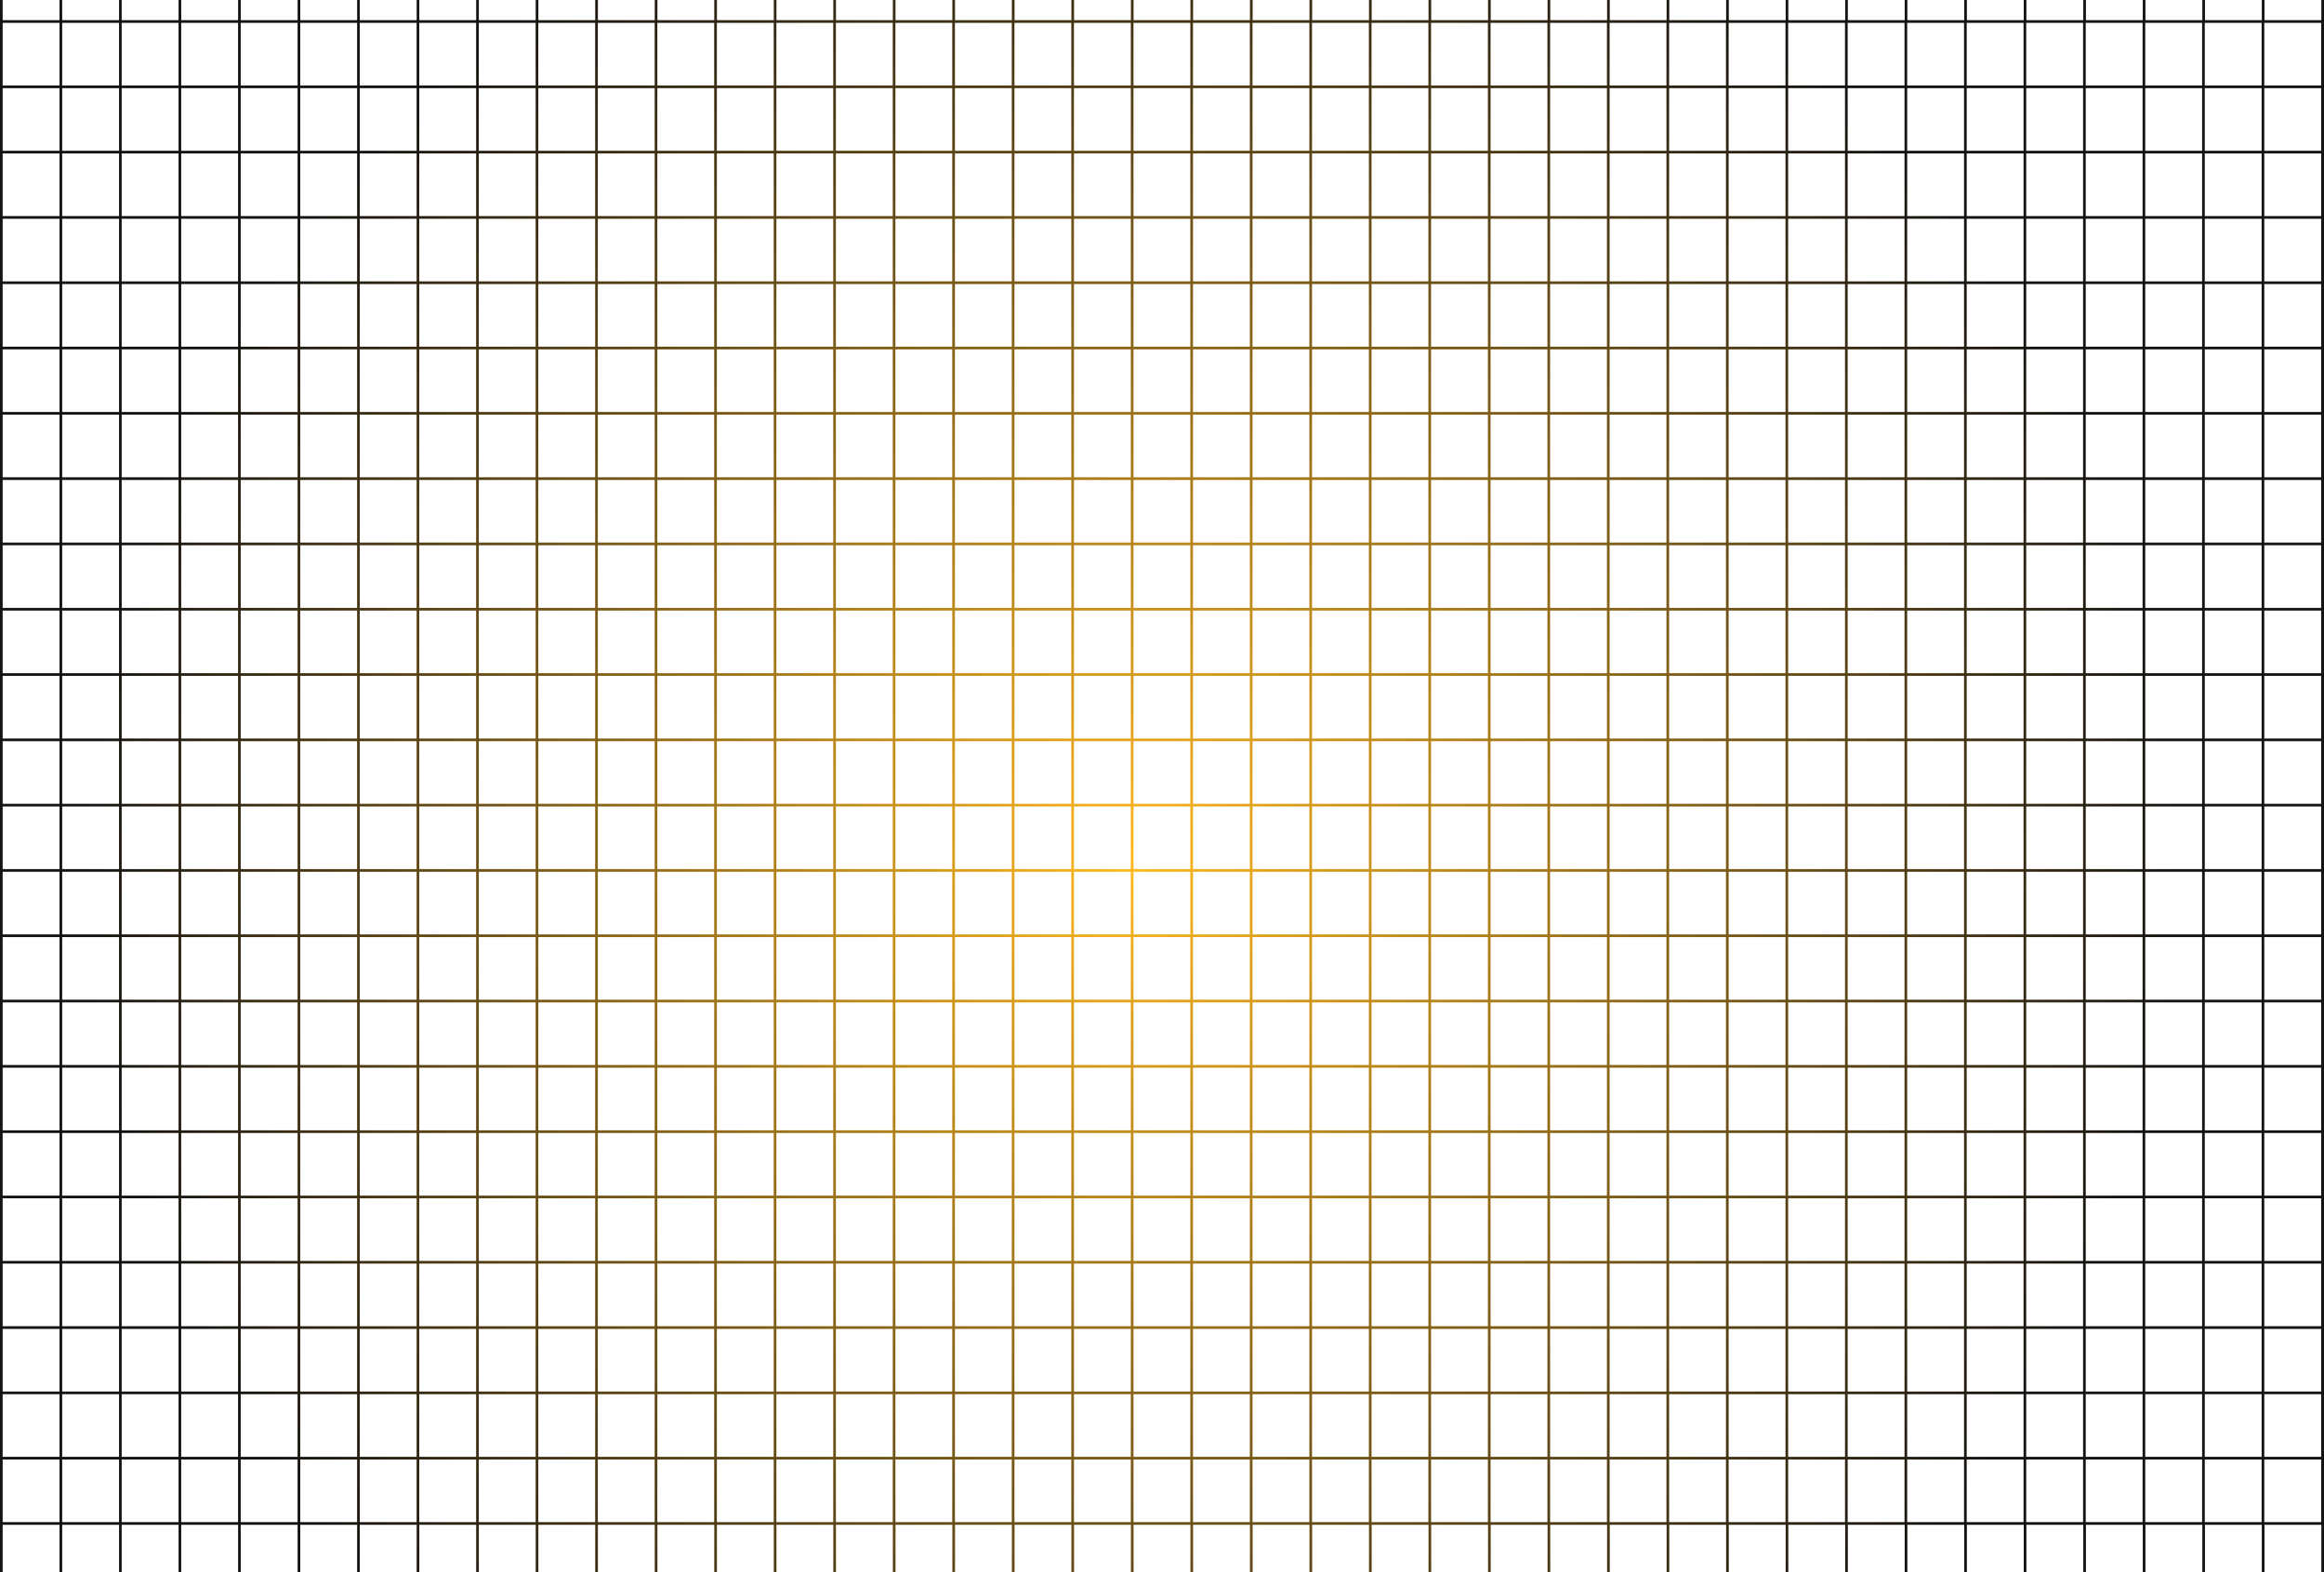 <svg width="850" height="575" viewBox="0 0 850 575" fill="none" xmlns="http://www.w3.org/2000/svg">
<path d="M0.973 575V557.68H21.77V575H22.743V557.68H43.541V575H44.513V557.68H65.311V575H66.284V557.68H87.082V575H88.054V557.68H108.852V575H109.825V557.68H130.622V575H131.595V557.68H152.393V575H153.365V557.68H174.163V575H175.136V557.68H195.934V575H196.906V557.68H217.704V575H218.677V557.68H239.475V575H240.447V557.68H261.245V575H262.214V557.68H283.012V575H283.985V557.68H304.783V575H305.755V557.68H326.553V575H327.526V557.68H348.324V575H349.296V557.68H370.091V575H371.063V557.68H391.861V575H392.834V557.68H413.629V575H414.601V557.68H435.399V575H436.371V557.68H457.169V575H458.142V557.68H478.94V575H479.912V557.68H500.71V575H501.683V557.68H522.481V575H523.453V557.68H544.251V575H545.224V557.68H566.021V575H566.994V557.68H587.792V575H588.764V557.68H609.562V575H610.535V557.68H631.333V575H632.305V557.68H653.103V575H654.076V557.68H674.874V575H675.846V557.68H696.644V575H697.616V557.68H718.414V575H719.387V557.68H740.182V575H741.154V557.68H761.952V575H762.925V557.68H783.719V575H784.692V557.68H805.49V575H806.462V557.68H827.257V575H828.23V557.68H849.028V575H850V0H849.028V7.373H828.23V0H827.257V7.373H806.462V0H805.49V7.373H784.692V0H783.719V7.373H762.925V0H761.952V7.373H741.154V0H740.182V7.373H719.387V0H718.414V7.373H697.616V0H696.644V7.373H675.846V0H674.874V7.373H654.076V0H653.103V7.373H632.305V0H631.333V7.373H610.535V0H609.562V7.373H588.764V0H587.792V7.373H566.994V0H566.021V7.373H545.224V0H544.251V7.373H523.453V0H522.481V7.373H501.683V0H500.71V7.373H479.912V0H478.94V7.373H458.142V0H457.169V7.373H436.371V0H435.399V7.373H414.601V0H413.629V7.373H392.834V0H391.861V7.373H371.063V0H370.091V7.373H349.296V0H348.324V7.373H327.526V0H326.553V7.373H305.755V0H304.783V7.373H283.985V0H283.012V7.373H262.214V0H261.245V7.373H240.447V0H239.475V7.373H218.677V0H217.704V7.373H196.906V0H195.934V7.373H175.136V0H174.163V7.373H153.365V0H152.393V7.373H131.595V0H130.622V7.373H109.825V0H108.852V7.373H88.054V0H87.082V7.373H66.284V0H65.311V7.373H44.513V0H43.541V7.373H22.74V0H21.767V7.373H0.973V0H0V575H0.973ZM828.158 8.358H848.956V31.259H828.158V8.358ZM828.158 32.24H848.956V55.141H828.158V32.24ZM828.158 56.126H848.956V79.027H828.158V56.126ZM828.158 80.009H848.956V102.91H828.158V80.009ZM828.158 103.891H848.956V126.792H828.158V103.891ZM828.158 127.777H848.956V150.678H828.158V127.777ZM828.158 151.66H848.956V174.56H828.158V151.66ZM828.158 175.542H848.956V198.443H828.158V175.542ZM828.158 199.425H848.956V222.326H828.158V199.425ZM828.158 223.311H848.956V246.211H828.158V223.311ZM828.158 247.193H848.956V270.094H828.158V247.193ZM828.158 271.079H848.956V293.98H828.158V271.079ZM828.158 294.962H848.956V317.862H828.158V294.962ZM828.158 318.844H848.956V341.745H828.158V318.844ZM828.158 342.73H848.956V365.631H828.158V342.73ZM828.158 366.612H848.956V389.513H828.158V366.612ZM828.158 390.495H848.956V413.396H828.158V390.495ZM828.158 414.381H848.956V437.282H828.158V414.381ZM828.158 438.263H848.956V461.164H828.158V438.263ZM828.158 462.146H848.956V485.047H828.158V462.146ZM828.158 486.032H848.956V508.933H828.158V486.032ZM828.158 509.914H848.956V532.815H828.158V509.914ZM828.158 533.797H848.956V556.698H828.158V533.797ZM806.39 8.358H827.185V31.259H806.39V8.358ZM806.39 32.24H827.185V55.141H806.39V32.24ZM806.39 56.126H827.185V79.027H806.39V56.126ZM806.39 80.009H827.185V102.91H806.39V80.009ZM806.39 103.891H827.185V126.792H806.39V103.891ZM806.39 127.777H827.185V150.678H806.39V127.777ZM806.39 151.66H827.185V174.56H806.39V151.66ZM806.39 175.542H827.185V198.443H806.39V175.542ZM806.39 199.425H827.185V222.326H806.39V199.425ZM806.39 223.311H827.185V246.211H806.39V223.311ZM806.39 247.193H827.185V270.094H806.39V247.193ZM806.39 271.079H827.185V293.98H806.39V271.079ZM806.39 294.962H827.185V317.862H806.39V294.962ZM806.39 318.844H827.185V341.745H806.39V318.844ZM806.39 342.73H827.185V365.631H806.39V342.73ZM806.39 366.612H827.185V389.513H806.39V366.612ZM806.39 390.495H827.185V413.396H806.39V390.495ZM806.39 414.381H827.185V437.282H806.39V414.381ZM806.39 438.263H827.185V461.164H806.39V438.263ZM806.39 462.146H827.185V485.047H806.39V462.146ZM806.39 486.032H827.185V508.933H806.39V486.032ZM806.39 509.914H827.185V532.815H806.39V509.914ZM806.39 533.797H827.185V556.698H806.39V533.797ZM784.62 8.358H805.418V31.259H784.62V8.358ZM784.62 32.24H805.418V55.141H784.62V32.24ZM784.62 56.126H805.418V79.027H784.62V56.126ZM784.62 80.009H805.418V102.91H784.62V80.009ZM784.62 103.891H805.418V126.792H784.62V103.891ZM784.62 127.777H805.418V150.678H784.62V127.777ZM784.62 151.66H805.418V174.56H784.62V151.66ZM784.62 175.542H805.418V198.443H784.62V175.542ZM784.62 199.425H805.418V222.326H784.62V199.425ZM784.62 223.311H805.418V246.211H784.62V223.311ZM784.62 247.193H805.418V270.094H784.62V247.193ZM784.62 271.079H805.418V293.98H784.62V271.079ZM784.62 294.962H805.418V317.862H784.62V294.962ZM784.62 318.844H805.418V341.745H784.62V318.844ZM784.62 342.73H805.418V365.631H784.62V342.73ZM784.62 366.612H805.418V389.513H784.62V366.612ZM784.62 390.495H805.418V413.396H784.62V390.495ZM784.62 414.381H805.418V437.282H784.62V414.381ZM784.62 438.263H805.418V461.164H784.62V438.263ZM784.62 462.146H805.418V485.047H784.62V462.146ZM784.62 486.032H805.418V508.933H784.62V486.032ZM784.62 509.914H805.418V532.815H784.62V509.914ZM784.62 533.797H805.418V556.698H784.62V533.797ZM762.853 8.358H783.647V31.259H762.853V8.358ZM762.853 32.24H783.647V55.141H762.853V32.24ZM762.853 56.126H783.647V79.027H762.853V56.126ZM762.853 80.009H783.647V102.91H762.853V80.009ZM762.853 103.891H783.647V126.792H762.853V103.891ZM762.853 127.777H783.647V150.678H762.853V127.777ZM762.853 151.66H783.647V174.56H762.853V151.66ZM762.853 175.542H783.647V198.443H762.853V175.542ZM762.853 199.425H783.647V222.326H762.853V199.425ZM762.853 223.311H783.647V246.211H762.853V223.311ZM762.853 247.193H783.647V270.094H762.853V247.193ZM762.853 271.079H783.647V293.98H762.853V271.079ZM762.853 294.962H783.647V317.862H762.853V294.962ZM762.853 318.844H783.647V341.745H762.853V318.844ZM762.853 342.73H783.647V365.631H762.853V342.73ZM762.853 366.612H783.647V389.513H762.853V366.612ZM762.853 390.495H783.647V413.396H762.853V390.495ZM762.853 414.381H783.647V437.282H762.853V414.381ZM762.853 438.263H783.647V461.164H762.853V438.263ZM762.853 462.146H783.647V485.047H762.853V462.146ZM762.853 486.032H783.647V508.933H762.853V486.032ZM762.853 509.914H783.647V532.815H762.853V509.914ZM762.853 533.797H783.647V556.698H762.853V533.797ZM741.085 8.358H761.883V31.259H741.085V8.358ZM741.085 32.24H761.883V55.141H741.085V32.24ZM741.085 56.126H761.883V79.027H741.085V56.126ZM741.085 80.009H761.883V102.91H741.085V80.009ZM741.085 103.891H761.883V126.792H741.085V103.891ZM741.085 127.777H761.883V150.678H741.085V127.777ZM741.085 151.66H761.883V174.56H741.085V151.66ZM741.085 175.542H761.883V198.443H741.085V175.542ZM741.085 199.425H761.883V222.326H741.085V199.425ZM741.085 223.311H761.883V246.211H741.085V223.311ZM741.085 247.193H761.883V270.094H741.085V247.193ZM741.085 271.079H761.883V293.98H741.085V271.079ZM741.085 294.962H761.883V317.862H741.085V294.962ZM741.085 318.844H761.883V341.745H741.085V318.844ZM741.085 342.73H761.883V365.631H741.085V342.73ZM741.085 366.612H761.883V389.513H741.085V366.612ZM741.085 390.495H761.883V413.396H741.085V390.495ZM741.085 414.381H761.883V437.282H741.085V414.381ZM741.085 438.263H761.883V461.164H741.085V438.263ZM741.085 462.146H761.883V485.047H741.085V462.146ZM741.085 486.032H761.883V508.933H741.085V486.032ZM741.085 509.914H761.883V532.815H741.085V509.914ZM741.085 533.797H761.883V556.698H741.085V533.797ZM719.318 8.358H740.113V31.259H719.318V8.358ZM719.318 32.24H740.113V55.141H719.318V32.24ZM719.318 56.126H740.113V79.027H719.318V56.126ZM719.318 80.009H740.113V102.91H719.318V80.009ZM719.318 103.891H740.113V126.792H719.318V103.891ZM719.318 127.777H740.113V150.678H719.318V127.777ZM719.318 151.66H740.113V174.56H719.318V151.66ZM719.318 175.542H740.113V198.443H719.318V175.542ZM719.318 199.425H740.113V222.326H719.318V199.425ZM719.318 223.311H740.113V246.211H719.318V223.311ZM719.318 247.193H740.113V270.094H719.318V247.193ZM719.318 271.079H740.113V293.98H719.318V271.079ZM719.318 294.962H740.113V317.862H719.318V294.962ZM719.318 318.844H740.113V341.745H719.318V318.844ZM719.318 342.73H740.113V365.631H719.318V342.73ZM719.318 366.612H740.113V389.513H719.318V366.612ZM719.318 390.495H740.113V413.396H719.318V390.495ZM719.318 414.381H740.113V437.282H719.318V414.381ZM719.318 438.263H740.113V461.164H719.318V438.263ZM719.318 462.146H740.113V485.047H719.318V462.146ZM719.318 486.032H740.113V508.933H719.318V486.032ZM719.318 509.914H740.113V532.815H719.318V509.914ZM719.318 533.797H740.113V556.698H719.318V533.797ZM697.548 8.358H718.346V31.259H697.548V8.358ZM697.548 32.24H718.346V55.141H697.548V32.24ZM697.548 56.126H718.346V79.027H697.548V56.126ZM697.548 80.009H718.346V102.91H697.548V80.009ZM697.548 103.891H718.346V126.792H697.548V103.891ZM697.548 127.777H718.346V150.678H697.548V127.777ZM697.548 151.66H718.346V174.56H697.548V151.66ZM697.548 175.542H718.346V198.443H697.548V175.542ZM697.548 199.425H718.346V222.326H697.548V199.425ZM697.548 223.311H718.346V246.211H697.548V223.311ZM697.548 247.193H718.346V270.094H697.548V247.193ZM697.548 271.079H718.346V293.98H697.548V271.079ZM697.548 294.962H718.346V317.862H697.548V294.962ZM697.548 318.844H718.346V341.745H697.548V318.844ZM697.548 342.73H718.346V365.631H697.548V342.73ZM697.548 366.612H718.346V389.513H697.548V366.612ZM697.548 390.495H718.346V413.396H697.548V390.495ZM697.548 414.381H718.346V437.282H697.548V414.381ZM697.548 438.263H718.346V461.164H697.548V438.263ZM697.548 462.146H718.346V485.047H697.548V462.146ZM697.548 486.032H718.346V508.933H697.548V486.032ZM697.548 509.914H718.346V532.815H697.548V509.914ZM697.548 533.797H718.346V556.698H697.548V533.797ZM675.78 8.358H696.578V31.259H675.78V8.358ZM675.78 32.24H696.578V55.141H675.78V32.24ZM675.78 56.126H696.578V79.027H675.78V56.126ZM675.78 80.009H696.578V102.91H675.78V80.009ZM675.78 103.891H696.578V126.792H675.78V103.891ZM675.78 127.777H696.578V150.678H675.78V127.777ZM675.78 151.66H696.578V174.56H675.78V151.66ZM675.78 175.542H696.578V198.443H675.78V175.542ZM675.78 199.425H696.578V222.326H675.78V199.425ZM675.78 223.311H696.578V246.211H675.78V223.311ZM675.78 247.193H696.578V270.094H675.78V247.193ZM675.78 271.079H696.578V293.98H675.78V271.079ZM675.78 294.962H696.578V317.862H675.78V294.962ZM675.78 318.844H696.578V341.745H675.78V318.844ZM675.78 342.73H696.578V365.631H675.78V342.73ZM675.78 366.612H696.578V389.513H675.78V366.612ZM675.78 390.495H696.578V413.396H675.78V390.495ZM675.78 414.381H696.578V437.282H675.78V414.381ZM675.78 438.263H696.578V461.164H675.78V438.263ZM675.78 462.146H696.578V485.047H675.78V462.146ZM675.78 486.032H696.578V508.933H675.78V486.032ZM675.78 509.914H696.578V532.815H675.78V509.914ZM675.78 533.797H696.578V556.698H675.78V533.797ZM654.013 8.358H674.811V31.259H654.013V8.358ZM654.013 32.24H674.811V55.141H654.013V32.24ZM654.013 56.126H674.811V79.027H654.013V56.126ZM654.013 80.009H674.811V102.91H654.013V80.009ZM654.013 103.891H674.811V126.792H654.013V103.891ZM654.013 127.777H674.811V150.678H654.013V127.777ZM654.013 151.66H674.811V174.56H654.013V151.66ZM654.013 175.542H674.811V198.443H654.013V175.542ZM654.013 199.425H674.811V222.326H654.013V199.425ZM654.013 223.311H674.811V246.211H654.013V223.311ZM654.013 247.193H674.811V270.094H654.013V247.193ZM654.013 271.079H674.811V293.98H654.013V271.079ZM654.013 294.962H674.811V317.862H654.013V294.962ZM654.013 318.844H674.811V341.745H654.013V318.844ZM654.013 342.73H674.811V365.631H654.013V342.73ZM654.013 366.612H674.811V389.513H654.013V366.612ZM654.013 390.495H674.811V413.396H654.013V390.495ZM654.013 414.381H674.811V437.282H654.013V414.381ZM654.013 438.263H674.811V461.164H654.013V438.263ZM654.013 462.146H674.811V485.047H654.013V462.146ZM654.013 486.032H674.811V508.933H654.013V486.032ZM654.013 509.914H674.811V532.815H654.013V509.914ZM654.013 533.797H674.811V556.698H654.013V533.797ZM632.246 8.358H653.044V31.259H632.246V8.358ZM632.246 32.24H653.044V55.141H632.246V32.24ZM632.246 56.126H653.044V79.027H632.246V56.126ZM632.246 80.009H653.044V102.91H632.246V80.009ZM632.246 103.891H653.044V126.792H632.246V103.891ZM632.246 127.777H653.044V150.678H632.246V127.777ZM632.246 151.66H653.044V174.56H632.246V151.66ZM632.246 175.542H653.044V198.443H632.246V175.542ZM632.246 199.425H653.044V222.326H632.246V199.425ZM632.246 223.311H653.044V246.211H632.246V223.311ZM632.246 247.193H653.044V270.094H632.246V247.193ZM632.246 271.079H653.044V293.98H632.246V271.079ZM632.246 294.962H653.044V317.862H632.246V294.962ZM632.246 318.844H653.044V341.745H632.246V318.844ZM632.246 342.73H653.044V365.631H632.246V342.73ZM632.246 366.612H653.044V389.513H632.246V366.612ZM632.246 390.495H653.044V413.396H632.246V390.495ZM632.246 414.381H653.044V437.282H632.246V414.381ZM632.246 438.263H653.044V461.164H632.246V438.263ZM632.246 462.146H653.044V485.047H632.246V462.146ZM632.246 486.032H653.044V508.933H632.246V486.032ZM632.246 509.914H653.044V532.815H632.246V509.914ZM632.246 533.797H653.044V556.698H632.246V533.797ZM610.475 8.358H631.273V31.259H610.475V8.358ZM610.475 32.24H631.273V55.141H610.475V32.24ZM610.475 56.126H631.273V79.027H610.475V56.126ZM610.475 80.009H631.273V102.91H610.475V80.009ZM610.475 103.891H631.273V126.792H610.475V103.891ZM610.475 127.777H631.273V150.678H610.475V127.777ZM610.475 151.66H631.273V174.56H610.475V151.66ZM610.475 175.542H631.273V198.443H610.475V175.542ZM610.475 199.425H631.273V222.326H610.475V199.425ZM610.475 223.311H631.273V246.211H610.475V223.311ZM610.475 247.193H631.273V270.094H610.475V247.193ZM610.475 271.079H631.273V293.98H610.475V271.079ZM610.475 294.962H631.273V317.862H610.475V294.962ZM610.475 318.844H631.273V341.745H610.475V318.844ZM610.475 342.73H631.273V365.631H610.475V342.73ZM610.475 366.612H631.273V389.513H610.475V366.612ZM610.475 390.495H631.273V413.396H610.475V390.495ZM610.475 414.381H631.273V437.282H610.475V414.381ZM610.475 438.263H631.273V461.164H610.475V438.263ZM610.475 462.146H631.273V485.047H610.475V462.146ZM610.475 486.032H631.273V508.933H610.475V486.032ZM610.475 509.914H631.273V532.815H610.475V509.914ZM610.475 533.797H631.273V556.698H610.475V533.797ZM588.708 8.358H609.506V31.259H588.708V8.358ZM588.708 32.24H609.506V55.141H588.708V32.24ZM588.708 56.126H609.506V79.027H588.708V56.126ZM588.708 80.009H609.506V102.91H588.708V80.009ZM588.708 103.891H609.506V126.792H588.708V103.891ZM588.708 127.777H609.506V150.678H588.708V127.777ZM588.708 151.66H609.506V174.56H588.708V151.66ZM588.708 175.542H609.506V198.443H588.708V175.542ZM588.708 199.425H609.506V222.326H588.708V199.425ZM588.708 223.311H609.506V246.211H588.708V223.311ZM588.708 247.193H609.506V270.094H588.708V247.193ZM588.708 271.079H609.506V293.98H588.708V271.079ZM588.708 294.962H609.506V317.862H588.708V294.962ZM588.708 318.844H609.506V341.745H588.708V318.844ZM588.708 342.73H609.506V365.631H588.708V342.73ZM588.708 366.612H609.506V389.513H588.708V366.612ZM588.708 390.495H609.506V413.396H588.708V390.495ZM588.708 414.381H609.506V437.282H588.708V414.381ZM588.708 438.263H609.506V461.164H588.708V438.263ZM588.708 462.146H609.506V485.047H588.708V462.146ZM588.708 486.032H609.506V508.933H588.708V486.032ZM588.708 509.914H609.506V532.815H588.708V509.914ZM588.708 533.797H609.506V556.698H588.708V533.797ZM566.941 8.358H587.739V31.259H566.941V8.358ZM566.941 32.24H587.739V55.141H566.941V32.24ZM566.941 56.126H587.739V79.027H566.941V56.126ZM566.941 80.009H587.739V102.91H566.941V80.009ZM566.941 103.891H587.739V126.792H566.941V103.891ZM566.941 127.777H587.739V150.678H566.941V127.777ZM566.941 151.66H587.739V174.56H566.941V151.66ZM566.941 175.542H587.739V198.443H566.941V175.542ZM566.941 199.425H587.739V222.326H566.941V199.425ZM566.941 223.311H587.739V246.211H566.941V223.311ZM566.941 247.193H587.739V270.094H566.941V247.193ZM566.941 271.079H587.739V293.98H566.941V271.079ZM566.941 294.962H587.739V317.862H566.941V294.962ZM566.941 318.844H587.739V341.745H566.941V318.844ZM566.941 342.73H587.739V365.631H566.941V342.73ZM566.941 366.612H587.739V389.513H566.941V366.612ZM566.941 390.495H587.739V413.396H566.941V390.495ZM566.941 414.381H587.739V437.282H566.941V414.381ZM566.941 438.263H587.739V461.164H566.941V438.263ZM566.941 462.146H587.739V485.047H566.941V462.146ZM566.941 486.032H587.739V508.933H566.941V486.032ZM566.941 509.914H587.739V532.815H566.941V509.914ZM566.941 533.797H587.739V556.698H566.941V533.797ZM545.174 8.358H565.971V31.259H545.174V8.358ZM545.174 32.24H565.971V55.141H545.174V32.24ZM545.174 56.126H565.971V79.027H545.174V56.126ZM545.174 80.009H565.971V102.91H545.174V80.009ZM545.174 103.891H565.971V126.792H545.174V103.891ZM545.174 127.777H565.971V150.678H545.174V127.777ZM545.174 151.66H565.971V174.56H545.174V151.66ZM545.174 175.542H565.971V198.443H545.174V175.542ZM545.174 199.425H565.971V222.326H545.174V199.425ZM545.174 223.311H565.971V246.211H545.174V223.311ZM545.174 247.193H565.971V270.094H545.174V247.193ZM545.174 271.079H565.971V293.98H545.174V271.079ZM545.174 294.962H565.971V317.862H545.174V294.962ZM545.174 318.844H565.971V341.745H545.174V318.844ZM545.174 342.73H565.971V365.631H545.174V342.73ZM545.174 366.612H565.971V389.513H545.174V366.612ZM545.174 390.495H565.971V413.396H545.174V390.495ZM545.174 414.381H565.971V437.282H545.174V414.381ZM545.174 438.263H565.971V461.164H545.174V438.263ZM545.174 462.146H565.971V485.047H545.174V462.146ZM545.174 486.032H565.971V508.933H545.174V486.032ZM545.174 509.914H565.971V532.815H545.174V509.914ZM545.174 533.797H565.971V556.698H545.174V533.797ZM523.403 8.358H544.201V31.259H523.403V8.358ZM523.403 32.24H544.201V55.141H523.403V32.24ZM523.403 56.126H544.201V79.027H523.403V56.126ZM523.403 80.009H544.201V102.91H523.403V80.009ZM523.403 103.891H544.201V126.792H523.403V103.891ZM523.403 127.777H544.201V150.678H523.403V127.777ZM523.403 151.66H544.201V174.56H523.403V151.66ZM523.403 175.542H544.201V198.443H523.403V175.542ZM523.403 199.425H544.201V222.326H523.403V199.425ZM523.403 223.311H544.201V246.211H523.403V223.311ZM523.403 247.193H544.201V270.094H523.403V247.193ZM523.403 271.079H544.201V293.98H523.403V271.079ZM523.403 294.962H544.201V317.862H523.403V294.962ZM523.403 318.844H544.201V341.745H523.403V318.844ZM523.403 342.73H544.201V365.631H523.403V342.73ZM523.403 366.612H544.201V389.513H523.403V366.612ZM523.403 390.495H544.201V413.396H523.403V390.495ZM523.403 414.381H544.201V437.282H523.403V414.381ZM523.403 438.263H544.201V461.164H523.403V438.263ZM523.403 462.146H544.201V485.047H523.403V462.146ZM523.403 486.032H544.201V508.933H523.403V486.032ZM523.403 509.914H544.201V532.815H523.403V509.914ZM523.403 533.797H544.201V556.698H523.403V533.797ZM501.636 8.358H522.434V31.259H501.636V8.358ZM501.636 32.24H522.434V55.141H501.636V32.24ZM501.636 56.126H522.434V79.027H501.636V56.126ZM501.636 80.009H522.434V102.91H501.636V80.009ZM501.636 103.891H522.434V126.792H501.636V103.891ZM501.636 127.777H522.434V150.678H501.636V127.777ZM501.636 151.66H522.434V174.56H501.636V151.66ZM501.636 175.542H522.434V198.443H501.636V175.542ZM501.636 199.425H522.434V222.326H501.636V199.425ZM501.636 223.311H522.434V246.211H501.636V223.311ZM501.636 247.193H522.434V270.094H501.636V247.193ZM501.636 271.079H522.434V293.98H501.636V271.079ZM501.636 294.962H522.434V317.862H501.636V294.962ZM501.636 318.844H522.434V341.745H501.636V318.844ZM501.636 342.73H522.434V365.631H501.636V342.73ZM501.636 366.612H522.434V389.513H501.636V366.612ZM501.636 390.495H522.434V413.396H501.636V390.495ZM501.636 414.381H522.434V437.282H501.636V414.381ZM501.636 438.263H522.434V461.164H501.636V438.263ZM501.636 462.146H522.434V485.047H501.636V462.146ZM501.636 486.032H522.434V508.933H501.636V486.032ZM501.636 509.914H522.434V532.815H501.636V509.914ZM501.636 533.797H522.434V556.698H501.636V533.797ZM479.868 8.358H500.666V31.259H479.868V8.358ZM479.868 32.24H500.666V55.141H479.868V32.24ZM479.868 56.126H500.666V79.027H479.868V56.126ZM479.868 80.009H500.666V102.91H479.868V80.009ZM479.868 103.891H500.666V126.792H479.868V103.891ZM479.868 127.777H500.666V150.678H479.868V127.777ZM479.868 151.66H500.666V174.56H479.868V151.66ZM479.868 175.542H500.666V198.443H479.868V175.542ZM479.868 199.425H500.666V222.326H479.868V199.425ZM479.868 223.311H500.666V246.211H479.868V223.311ZM479.868 247.193H500.666V270.094H479.868V247.193ZM479.868 271.079H500.666V293.98H479.868V271.079ZM479.868 294.962H500.666V317.862H479.868V294.962ZM479.868 318.844H500.666V341.745H479.868V318.844ZM479.868 342.73H500.666V365.631H479.868V342.73ZM479.868 366.612H500.666V389.513H479.868V366.612ZM479.868 390.495H500.666V413.396H479.868V390.495ZM479.868 414.381H500.666V437.282H479.868V414.381ZM479.868 438.263H500.666V461.164H479.868V438.263ZM479.868 462.146H500.666V485.047H479.868V462.146ZM479.868 486.032H500.666V508.933H479.868V486.032ZM479.868 509.914H500.666V532.815H479.868V509.914ZM479.868 533.797H500.666V556.698H479.868V533.797ZM458.101 8.358H478.899V31.259H458.101V8.358ZM458.101 32.24H478.899V55.141H458.101V32.24ZM458.101 56.126H478.899V79.027H458.101V56.126ZM458.101 80.009H478.899V102.91H458.101V80.009ZM458.101 103.891H478.899V126.792H458.101V103.891ZM458.101 127.777H478.899V150.678H458.101V127.777ZM458.101 151.66H478.899V174.56H458.101V151.66ZM458.101 175.542H478.899V198.443H458.101V175.542ZM458.101 199.425H478.899V222.326H458.101V199.425ZM458.101 223.311H478.899V246.211H458.101V223.311ZM458.101 247.193H478.899V270.094H458.101V247.193ZM458.101 271.079H478.899V293.98H458.101V271.079ZM458.101 294.962H478.899V317.862H458.101V294.962ZM458.101 318.844H478.899V341.745H458.101V318.844ZM458.101 342.73H478.899V365.631H458.101V342.73ZM458.101 366.612H478.899V389.513H458.101V366.612ZM458.101 390.495H478.899V413.396H458.101V390.495ZM458.101 414.381H478.899V437.282H458.101V414.381ZM458.101 438.263H478.899V461.164H458.101V438.263ZM458.101 462.146H478.899V485.047H458.101V462.146ZM458.101 486.032H478.899V508.933H458.101V486.032ZM458.101 509.914H478.899V532.815H458.101V509.914ZM458.101 533.797H478.899V556.698H458.101V533.797ZM436.331 8.358H457.129V31.259H436.331V8.358ZM436.331 32.24H457.129V55.141H436.331V32.24ZM436.331 56.126H457.129V79.027H436.331V56.126ZM436.331 80.009H457.129V102.91H436.331V80.009ZM436.331 103.891H457.129V126.792H436.331V103.891ZM436.331 127.777H457.129V150.678H436.331V127.777ZM436.331 151.66H457.129V174.56H436.331V151.66ZM436.331 175.542H457.129V198.443H436.331V175.542ZM436.331 199.425H457.129V222.326H436.331V199.425ZM436.331 223.311H457.129V246.211H436.331V223.311ZM436.331 247.193H457.129V270.094H436.331V247.193ZM436.331 271.079H457.129V293.98H436.331V271.079ZM436.331 294.962H457.129V317.862H436.331V294.962ZM436.331 318.844H457.129V341.745H436.331V318.844ZM436.331 342.73H457.129V365.631H436.331V342.73ZM436.331 366.612H457.129V389.513H436.331V366.612ZM436.331 390.495H457.129V413.396H436.331V390.495ZM436.331 414.381H457.129V437.282H436.331V414.381ZM436.331 438.263H457.129V461.164H436.331V438.263ZM436.331 462.146H457.129V485.047H436.331V462.146ZM436.331 486.032H457.129V508.933H436.331V486.032ZM436.331 509.914H457.129V532.815H436.331V509.914ZM436.331 533.797H457.129V556.698H436.331V533.797ZM414.564 8.358H435.361V31.259H414.564V8.358ZM414.564 32.24H435.361V55.141H414.564V32.24ZM414.564 56.126H435.361V79.027H414.564V56.126ZM414.564 80.009H435.361V102.91H414.564V80.009ZM414.564 103.891H435.361V126.792H414.564V103.891ZM414.564 127.777H435.361V150.678H414.564V127.777ZM414.564 151.66H435.361V174.56H414.564V151.66ZM414.564 175.542H435.361V198.443H414.564V175.542ZM414.564 199.425H435.361V222.326H414.564V199.425ZM414.564 223.311H435.361V246.211H414.564V223.311ZM414.564 247.193H435.361V270.094H414.564V247.193ZM414.564 271.079H435.361V293.98H414.564V271.079ZM414.564 294.962H435.361V317.862H414.564V294.962ZM414.564 318.844H435.361V341.745H414.564V318.844ZM414.564 342.73H435.361V365.631H414.564V342.73ZM414.564 366.612H435.361V389.513H414.564V366.612ZM414.564 390.495H435.361V413.396H414.564V390.495ZM414.564 414.381H435.361V437.282H414.564V414.381ZM414.564 438.263H435.361V461.164H414.564V438.263ZM414.564 462.146H435.361V485.047H414.564V462.146ZM414.564 486.032H435.361V508.933H414.564V486.032ZM414.564 509.914H435.361V532.815H414.564V509.914ZM414.564 533.797H435.361V556.698H414.564V533.797ZM392.796 8.358H413.591V31.259H392.796V8.358ZM392.796 32.24H413.591V55.141H392.796V32.24ZM392.796 56.126H413.591V79.027H392.796V56.126ZM392.796 80.009H413.591V102.91H392.796V80.009ZM392.796 103.891H413.591V126.792H392.796V103.891ZM392.796 127.777H413.591V150.678H392.796V127.777ZM392.796 151.66H413.591V174.56H392.796V151.66ZM392.796 175.542H413.591V198.443H392.796V175.542ZM392.796 199.425H413.591V222.326H392.796V199.425ZM392.796 223.311H413.591V246.211H392.796V223.311ZM392.796 247.193H413.591V270.094H392.796V247.193ZM392.796 271.079H413.591V293.98H392.796V271.079ZM392.796 294.962H413.591V317.862H392.796V294.962ZM392.796 318.844H413.591V341.745H392.796V318.844ZM392.796 342.73H413.591V365.631H392.796V342.73ZM392.796 366.612H413.591V389.513H392.796V366.612ZM392.796 390.495H413.591V413.396H392.796V390.495ZM392.796 414.381H413.591V437.282H392.796V414.381ZM392.796 438.263H413.591V461.164H392.796V438.263ZM392.796 462.146H413.591V485.047H392.796V462.146ZM392.796 486.032H413.591V508.933H392.796V486.032ZM392.796 509.914H413.591V532.815H392.796V509.914ZM392.796 533.797H413.591V556.698H392.796V533.797ZM371.029 8.358H391.827V31.259H371.029V8.358ZM371.029 32.24H391.827V55.141H371.029V32.24ZM371.029 56.126H391.827V79.027H371.029V56.126ZM371.029 80.009H391.827V102.91H371.029V80.009ZM371.029 103.891H391.827V126.792H371.029V103.891ZM371.029 127.777H391.827V150.678H371.029V127.777ZM371.029 151.66H391.827V174.56H371.029V151.66ZM371.029 175.542H391.827V198.443H371.029V175.542ZM371.029 199.425H391.827V222.326H371.029V199.425ZM371.029 223.311H391.827V246.211H371.029V223.311ZM371.029 247.193H391.827V270.094H371.029V247.193ZM371.029 271.079H391.827V293.98H371.029V271.079ZM371.029 294.962H391.827V317.862H371.029V294.962ZM371.029 318.844H391.827V341.745H371.029V318.844ZM371.029 342.73H391.827V365.631H371.029V342.73ZM371.029 366.612H391.827V389.513H371.029V366.612ZM371.029 390.495H391.827V413.396H371.029V390.495ZM371.029 414.381H391.827V437.282H371.029V414.381ZM371.029 438.263H391.827V461.164H371.029V438.263ZM371.029 462.146H391.827V485.047H371.029V462.146ZM371.029 486.032H391.827V508.933H371.029V486.032ZM371.029 509.914H391.827V532.815H371.029V509.914ZM371.029 533.797H391.827V556.698H371.029V533.797ZM349.262 8.358H370.056V31.259H349.262V8.358ZM349.262 32.24H370.056V55.141H349.262V32.24ZM349.262 56.126H370.056V79.027H349.262V56.126ZM349.262 80.009H370.056V102.91H349.262V80.009ZM349.262 103.891H370.056V126.792H349.262V103.891ZM349.262 127.777H370.056V150.678H349.262V127.777ZM349.262 151.66H370.056V174.56H349.262V151.66ZM349.262 175.542H370.056V198.443H349.262V175.542ZM349.262 199.425H370.056V222.326H349.262V199.425ZM349.262 223.311H370.056V246.211H349.262V223.311ZM349.262 247.193H370.056V270.094H349.262V247.193ZM349.262 271.079H370.056V293.98H349.262V271.079ZM349.262 294.962H370.056V317.862H349.262V294.962ZM349.262 318.844H370.056V341.745H349.262V318.844ZM349.262 342.73H370.056V365.631H349.262V342.73ZM349.262 366.612H370.056V389.513H349.262V366.612ZM349.262 390.495H370.056V413.396H349.262V390.495ZM349.262 414.381H370.056V437.282H349.262V414.381ZM349.262 438.263H370.056V461.164H349.262V438.263ZM349.262 462.146H370.056V485.047H349.262V462.146ZM349.262 486.032H370.056V508.933H349.262V486.032ZM349.262 509.914H370.056V532.815H349.262V509.914ZM349.262 533.797H370.056V556.698H349.262V533.797ZM327.491 8.358H348.289V31.259H327.491V8.358ZM327.491 32.24H348.289V55.141H327.491V32.24ZM327.491 56.126H348.289V79.027H327.491V56.126ZM327.491 80.009H348.289V102.91H327.491V80.009ZM327.491 103.891H348.289V126.792H327.491V103.891ZM327.491 127.777H348.289V150.678H327.491V127.777ZM327.491 151.66H348.289V174.56H327.491V151.66ZM327.491 175.542H348.289V198.443H327.491V175.542ZM327.491 199.425H348.289V222.326H327.491V199.425ZM327.491 223.311H348.289V246.211H327.491V223.311ZM327.491 247.193H348.289V270.094H327.491V247.193ZM327.491 271.079H348.289V293.98H327.491V271.079ZM327.491 294.962H348.289V317.862H327.491V294.962ZM327.491 318.844H348.289V341.745H327.491V318.844ZM327.491 342.73H348.289V365.631H327.491V342.73ZM327.491 366.612H348.289V389.513H327.491V366.612ZM327.491 390.495H348.289V413.396H327.491V390.495ZM327.491 414.381H348.289V437.282H327.491V414.381ZM327.491 438.263H348.289V461.164H327.491V438.263ZM327.491 462.146H348.289V485.047H327.491V462.146ZM327.491 486.032H348.289V508.933H327.491V486.032ZM327.491 509.914H348.289V532.815H327.491V509.914ZM327.491 533.797H348.289V556.698H327.491V533.797ZM305.724 8.358H326.522V31.259H305.724V8.358ZM305.724 32.24H326.522V55.141H305.724V32.24ZM305.724 56.126H326.522V79.027H305.724V56.126ZM305.724 80.009H326.522V102.91H305.724V80.009ZM305.724 103.891H326.522V126.792H305.724V103.891ZM305.724 127.777H326.522V150.678H305.724V127.777ZM305.724 151.66H326.522V174.56H305.724V151.66ZM305.724 175.542H326.522V198.443H305.724V175.542ZM305.724 199.425H326.522V222.326H305.724V199.425ZM305.724 223.311H326.522V246.211H305.724V223.311ZM305.724 247.193H326.522V270.094H305.724V247.193ZM305.724 271.079H326.522V293.98H305.724V271.079ZM305.724 294.962H326.522V317.862H305.724V294.962ZM305.724 318.844H326.522V341.745H305.724V318.844ZM305.724 342.73H326.522V365.631H305.724V342.73ZM305.724 366.612H326.522V389.513H305.724V366.612ZM305.724 390.495H326.522V413.396H305.724V390.495ZM305.724 414.381H326.522V437.282H305.724V414.381ZM305.724 438.263H326.522V461.164H305.724V438.263ZM305.724 462.146H326.522V485.047H305.724V462.146ZM305.724 486.032H326.522V508.933H305.724V486.032ZM305.724 509.914H326.522V532.815H305.724V509.914ZM305.724 533.797H326.522V556.698H305.724V533.797ZM283.957 8.358H304.755V31.259H283.957V8.358ZM283.957 32.24H304.755V55.141H283.957V32.24ZM283.957 56.126H304.755V79.027H283.957V56.126ZM283.957 80.009H304.755V102.91H283.957V80.009ZM283.957 103.891H304.755V126.792H283.957V103.891ZM283.957 127.777H304.755V150.678H283.957V127.777ZM283.957 151.66H304.755V174.56H283.957V151.66ZM283.957 175.542H304.755V198.443H283.957V175.542ZM283.957 199.425H304.755V222.326H283.957V199.425ZM283.957 223.311H304.755V246.211H283.957V223.311ZM283.957 247.193H304.755V270.094H283.957V247.193ZM283.957 271.079H304.755V293.98H283.957V271.079ZM283.957 294.962H304.755V317.862H283.957V294.962ZM283.957 318.844H304.755V341.745H283.957V318.844ZM283.957 342.73H304.755V365.631H283.957V342.73ZM283.957 366.612H304.755V389.513H283.957V366.612ZM283.957 390.495H304.755V413.396H283.957V390.495ZM283.957 414.381H304.755V437.282H283.957V414.381ZM283.957 438.263H304.755V461.164H283.957V438.263ZM283.957 462.146H304.755V485.047H283.957V462.146ZM283.957 486.032H304.755V508.933H283.957V486.032ZM283.957 509.914H304.755V532.815H283.957V509.914ZM283.957 533.797H304.755V556.698H283.957V533.797ZM262.189 8.358H282.987V31.259H262.189V8.358ZM262.189 32.24H282.987V55.141H262.189V32.24ZM262.189 56.126H282.987V79.027H262.189V56.126ZM262.189 80.009H282.987V102.91H262.189V80.009ZM262.189 103.891H282.987V126.792H262.189V103.891ZM262.189 127.777H282.987V150.678H262.189V127.777ZM262.189 151.66H282.987V174.56H262.189V151.66ZM262.189 175.542H282.987V198.443H262.189V175.542ZM262.189 199.425H282.987V222.326H262.189V199.425ZM262.189 223.311H282.987V246.211H262.189V223.311ZM262.189 247.193H282.987V270.094H262.189V247.193ZM262.189 271.079H282.987V293.98H262.189V271.079ZM262.189 294.962H282.987V317.862H262.189V294.962ZM262.189 318.844H282.987V341.745H262.189V318.844ZM262.189 342.73H282.987V365.631H262.189V342.73ZM262.189 366.612H282.987V389.513H262.189V366.612ZM262.189 390.495H282.987V413.396H262.189V390.495ZM262.189 414.381H282.987V437.282H262.189V414.381ZM262.189 438.263H282.987V461.164H262.189V438.263ZM262.189 462.146H282.987V485.047H262.189V462.146ZM262.189 486.032H282.987V508.933H262.189V486.032ZM262.189 509.914H282.987V532.815H262.189V509.914ZM262.189 533.797H282.987V556.698H262.189V533.797ZM240.419 8.358H261.217V31.259H240.419V8.358ZM240.419 32.24H261.217V55.141H240.419V32.24ZM240.419 56.126H261.217V79.027H240.419V56.126ZM240.419 80.009H261.217V102.91H240.419V80.009ZM240.419 103.891H261.217V126.792H240.419V103.891ZM240.419 127.777H261.217V150.678H240.419V127.777ZM240.419 151.66H261.217V174.56H240.419V151.66ZM240.419 175.542H261.217V198.443H240.419V175.542ZM240.419 199.425H261.217V222.326H240.419V199.425ZM240.419 223.311H261.217V246.211H240.419V223.311ZM240.419 247.193H261.217V270.094H240.419V247.193ZM240.419 271.079H261.217V293.98H240.419V271.079ZM240.419 294.962H261.217V317.862H240.419V294.962ZM240.419 318.844H261.217V341.745H240.419V318.844ZM240.419 342.73H261.217V365.631H240.419V342.73ZM240.419 366.612H261.217V389.513H240.419V366.612ZM240.419 390.495H261.217V413.396H240.419V390.495ZM240.419 414.381H261.217V437.282H240.419V414.381ZM240.419 438.263H261.217V461.164H240.419V438.263ZM240.419 462.146H261.217V485.047H240.419V462.146ZM240.419 486.032H261.217V508.933H240.419V486.032ZM240.419 509.914H261.217V532.815H240.419V509.914ZM240.419 533.797H261.217V556.698H240.419V533.797ZM218.652 8.358H239.45V31.259H218.652V8.358ZM218.652 32.24H239.45V55.141H218.652V32.24ZM218.652 56.126H239.45V79.027H218.652V56.126ZM218.652 80.009H239.45V102.91H218.652V80.009ZM218.652 103.891H239.45V126.792H218.652V103.891ZM218.652 127.777H239.45V150.678H218.652V127.777ZM218.652 151.66H239.45V174.56H218.652V151.66ZM218.652 175.542H239.45V198.443H218.652V175.542ZM218.652 199.425H239.45V222.326H218.652V199.425ZM218.652 223.311H239.45V246.211H218.652V223.311ZM218.652 247.193H239.45V270.094H218.652V247.193ZM218.652 271.079H239.45V293.98H218.652V271.079ZM218.652 294.962H239.45V317.862H218.652V294.962ZM218.652 318.844H239.45V341.745H218.652V318.844ZM218.652 342.73H239.45V365.631H218.652V342.73ZM218.652 366.612H239.45V389.513H218.652V366.612ZM218.652 390.495H239.45V413.396H218.652V390.495ZM218.652 414.381H239.45V437.282H218.652V414.381ZM218.652 438.263H239.45V461.164H218.652V438.263ZM218.652 462.146H239.45V485.047H218.652V462.146ZM218.652 486.032H239.45V508.933H218.652V486.032ZM218.652 509.914H239.45V532.815H218.652V509.914ZM218.652 533.797H239.45V556.698H218.652V533.797ZM196.884 8.358H217.682V31.259H196.884V8.358ZM196.884 32.24H217.682V55.141H196.884V32.24ZM196.884 56.126H217.682V79.027H196.884V56.126ZM196.884 80.009H217.682V102.91H196.884V80.009ZM196.884 103.891H217.682V126.792H196.884V103.891ZM196.884 127.777H217.682V150.678H196.884V127.777ZM196.884 151.66H217.682V174.56H196.884V151.66ZM196.884 175.542H217.682V198.443H196.884V175.542ZM196.884 199.425H217.682V222.326H196.884V199.425ZM196.884 223.311H217.682V246.211H196.884V223.311ZM196.884 247.193H217.682V270.094H196.884V247.193ZM196.884 271.079H217.682V293.98H196.884V271.079ZM196.884 294.962H217.682V317.862H196.884V294.962ZM196.884 318.844H217.682V341.745H196.884V318.844ZM196.884 342.73H217.682V365.631H196.884V342.73ZM196.884 366.612H217.682V389.513H196.884V366.612ZM196.884 390.495H217.682V413.396H196.884V390.495ZM196.884 414.381H217.682V437.282H196.884V414.381ZM196.884 438.263H217.682V461.164H196.884V438.263ZM196.884 462.146H217.682V485.047H196.884V462.146ZM196.884 486.032H217.682V508.933H196.884V486.032ZM196.884 509.914H217.682V532.815H196.884V509.914ZM196.884 533.797H217.682V556.698H196.884V533.797ZM175.117 8.358H195.915V31.259H175.117V8.358ZM175.117 32.24H195.915V55.141H175.117V32.24ZM175.117 56.126H195.915V79.027H175.117V56.126ZM175.117 80.009H195.915V102.91H175.117V80.009ZM175.117 103.891H195.915V126.792H175.117V103.891ZM175.117 127.777H195.915V150.678H175.117V127.777ZM175.117 151.66H195.915V174.56H175.117V151.66ZM175.117 175.542H195.915V198.443H175.117V175.542ZM175.117 199.425H195.915V222.326H175.117V199.425ZM175.117 223.311H195.915V246.211H175.117V223.311ZM175.117 247.193H195.915V270.094H175.117V247.193ZM175.117 271.079H195.915V293.98H175.117V271.079ZM175.117 294.962H195.915V317.862H175.117V294.962ZM175.117 318.844H195.915V341.745H175.117V318.844ZM175.117 342.73H195.915V365.631H175.117V342.73ZM175.117 366.612H195.915V389.513H175.117V366.612ZM175.117 390.495H195.915V413.396H175.117V390.495ZM175.117 414.381H195.915V437.282H175.117V414.381ZM175.117 438.263H195.915V461.164H175.117V438.263ZM175.117 462.146H195.915V485.047H175.117V462.146ZM175.117 486.032H195.915V508.933H175.117V486.032ZM175.117 509.914H195.915V532.815H175.117V509.914ZM175.117 533.797H195.915V556.698H175.117V533.797ZM153.347 8.358H174.145V31.259H153.347V8.358ZM153.347 32.24H174.145V55.141H153.347V32.24ZM153.347 56.126H174.145V79.027H153.347V56.126ZM153.347 80.009H174.145V102.91H153.347V80.009ZM153.347 103.891H174.145V126.792H153.347V103.891ZM153.347 127.777H174.145V150.678H153.347V127.777ZM153.347 151.66H174.145V174.56H153.347V151.66ZM153.347 175.542H174.145V198.443H153.347V175.542ZM153.347 199.425H174.145V222.326H153.347V199.425ZM153.347 223.311H174.145V246.211H153.347V223.311ZM153.347 247.193H174.145V270.094H153.347V247.193ZM153.347 271.079H174.145V293.98H153.347V271.079ZM153.347 294.962H174.145V317.862H153.347V294.962ZM153.347 318.844H174.145V341.745H153.347V318.844ZM153.347 342.73H174.145V365.631H153.347V342.73ZM153.347 366.612H174.145V389.513H153.347V366.612ZM153.347 390.495H174.145V413.396H153.347V390.495ZM153.347 414.381H174.145V437.282H153.347V414.381ZM153.347 438.263H174.145V461.164H153.347V438.263ZM153.347 462.146H174.145V485.047H153.347V462.146ZM153.347 486.032H174.145V508.933H153.347V486.032ZM153.347 509.914H174.145V532.815H153.347V509.914ZM153.347 533.797H174.145V556.698H153.347V533.797ZM131.579 8.358H152.377V31.259H131.579V8.358ZM131.579 32.24H152.377V55.141H131.579V32.24ZM131.579 56.126H152.377V79.027H131.579V56.126ZM131.579 80.009H152.377V102.91H131.579V80.009ZM131.579 103.891H152.377V126.792H131.579V103.891ZM131.579 127.777H152.377V150.678H131.579V127.777ZM131.579 151.66H152.377V174.56H131.579V151.66ZM131.579 175.542H152.377V198.443H131.579V175.542ZM131.579 199.425H152.377V222.326H131.579V199.425ZM131.579 223.311H152.377V246.211H131.579V223.311ZM131.579 247.193H152.377V270.094H131.579V247.193ZM131.579 271.079H152.377V293.98H131.579V271.079ZM131.579 294.962H152.377V317.862H131.579V294.962ZM131.579 318.844H152.377V341.745H131.579V318.844ZM131.579 342.73H152.377V365.631H131.579V342.73ZM131.579 366.612H152.377V389.513H131.579V366.612ZM131.579 390.495H152.377V413.396H131.579V390.495ZM131.579 414.381H152.377V437.282H131.579V414.381ZM131.579 438.263H152.377V461.164H131.579V438.263ZM131.579 462.146H152.377V485.047H131.579V462.146ZM131.579 486.032H152.377V508.933H131.579V486.032ZM131.579 509.914H152.377V532.815H131.579V509.914ZM131.579 533.797H152.377V556.698H131.579V533.797ZM109.812 8.358H130.61V31.259H109.812V8.358ZM109.812 32.24H130.61V55.141H109.812V32.24ZM109.812 56.126H130.61V79.027H109.812V56.126ZM109.812 80.009H130.61V102.91H109.812V80.009ZM109.812 103.891H130.61V126.792H109.812V103.891ZM109.812 127.777H130.61V150.678H109.812V127.777ZM109.812 151.66H130.61V174.56H109.812V151.66ZM109.812 175.542H130.61V198.443H109.812V175.542ZM109.812 199.425H130.61V222.326H109.812V199.425ZM109.812 223.311H130.61V246.211H109.812V223.311ZM109.812 247.193H130.61V270.094H109.812V247.193ZM109.812 271.079H130.61V293.98H109.812V271.079ZM109.812 294.962H130.61V317.862H109.812V294.962ZM109.812 318.844H130.61V341.745H109.812V318.844ZM109.812 342.73H130.61V365.631H109.812V342.73ZM109.812 366.612H130.61V389.513H109.812V366.612ZM109.812 390.495H130.61V413.396H109.812V390.495ZM109.812 414.381H130.61V437.282H109.812V414.381ZM109.812 438.263H130.61V461.164H109.812V438.263ZM109.812 462.146H130.61V485.047H109.812V462.146ZM109.812 486.032H130.61V508.933H109.812V486.032ZM109.812 509.914H130.61V532.815H109.812V509.914ZM109.812 533.797H130.61V556.698H109.812V533.797ZM88.045 8.358H108.843V31.259H88.045V8.358ZM88.045 32.24H108.843V55.141H88.045V32.24ZM88.045 56.126H108.843V79.027H88.045V56.126ZM88.045 80.009H108.843V102.91H88.045V80.009ZM88.045 103.891H108.843V126.792H88.045V103.891ZM88.045 127.777H108.843V150.678H88.045V127.777ZM88.045 151.66H108.843V174.56H88.045V151.66ZM88.045 175.542H108.843V198.443H88.045V175.542ZM88.045 199.425H108.843V222.326H88.045V199.425ZM88.045 223.311H108.843V246.211H88.045V223.311ZM88.045 247.193H108.843V270.094H88.045V247.193ZM88.045 271.079H108.843V293.98H88.045V271.079ZM88.045 294.962H108.843V317.862H88.045V294.962ZM88.045 318.844H108.843V341.745H88.045V318.844ZM88.045 342.73H108.843V365.631H88.045V342.73ZM88.045 366.612H108.843V389.513H88.045V366.612ZM88.045 390.495H108.843V413.396H88.045V390.495ZM88.045 414.381H108.843V437.282H88.045V414.381ZM88.045 438.263H108.843V461.164H88.045V438.263ZM88.045 462.146H108.843V485.047H88.045V462.146ZM88.045 486.032H108.843V508.933H88.045V486.032ZM88.045 509.914H108.843V532.815H88.045V509.914ZM88.045 533.797H108.843V556.698H88.045V533.797ZM66.274 8.358H87.072V31.259H66.274V8.358ZM66.274 32.24H87.072V55.141H66.274V32.24ZM66.274 56.126H87.072V79.027H66.274V56.126ZM66.274 80.009H87.072V102.91H66.274V80.009ZM66.274 103.891H87.072V126.792H66.274V103.891ZM66.274 127.777H87.072V150.678H66.274V127.777ZM66.274 151.66H87.072V174.56H66.274V151.66ZM66.274 175.542H87.072V198.443H66.274V175.542ZM66.274 199.425H87.072V222.326H66.274V199.425ZM66.274 223.311H87.072V246.211H66.274V223.311ZM66.274 247.193H87.072V270.094H66.274V247.193ZM66.274 271.079H87.072V293.98H66.274V271.079ZM66.274 294.962H87.072V317.862H66.274V294.962ZM66.274 318.844H87.072V341.745H66.274V318.844ZM66.274 342.73H87.072V365.631H66.274V342.73ZM66.274 366.612H87.072V389.513H66.274V366.612ZM66.274 390.495H87.072V413.396H66.274V390.495ZM66.274 414.381H87.072V437.282H66.274V414.381ZM66.274 438.263H87.072V461.164H66.274V438.263ZM66.274 462.146H87.072V485.047H66.274V462.146ZM66.274 486.032H87.072V508.933H66.274V486.032ZM66.274 509.914H87.072V532.815H66.274V509.914ZM66.274 533.797H87.072V556.698H66.274V533.797ZM44.507 8.358H65.305V31.259H44.507V8.358ZM44.507 32.24H65.305V55.141H44.507V32.24ZM44.507 56.126H65.305V79.027H44.507V56.126ZM44.507 80.009H65.305V102.91H44.507V80.009ZM44.507 103.891H65.305V126.792H44.507V103.891ZM44.507 127.777H65.305V150.678H44.507V127.777ZM44.507 151.66H65.305V174.56H44.507V151.66ZM44.507 175.542H65.305V198.443H44.507V175.542ZM44.507 199.425H65.305V222.326H44.507V199.425ZM44.507 223.311H65.305V246.211H44.507V223.311ZM44.507 247.193H65.305V270.094H44.507V247.193ZM44.507 271.079H65.305V293.98H44.507V271.079ZM44.507 294.962H65.305V317.862H44.507V294.962ZM44.507 318.844H65.305V341.745H44.507V318.844ZM44.507 342.73H65.305V365.631H44.507V342.73ZM44.507 366.612H65.305V389.513H44.507V366.612ZM44.507 390.495H65.305V413.396H44.507V390.495ZM44.507 414.381H65.305V437.282H44.507V414.381ZM44.507 438.263H65.305V461.164H44.507V438.263ZM44.507 462.146H65.305V485.047H44.507V462.146ZM44.507 486.032H65.305V508.933H44.507V486.032ZM44.507 509.914H65.305V532.815H44.507V509.914ZM44.507 533.797H65.305V556.698H44.507V533.797ZM22.74 8.358H43.538V31.259H22.74V8.358ZM22.74 32.24H43.538V55.141H22.74V32.24ZM22.74 56.126H43.538V79.027H22.74V56.126ZM22.74 80.009H43.538V102.91H22.74V80.009ZM22.74 103.891H43.538V126.792H22.74V103.891ZM22.74 127.777H43.538V150.678H22.74V127.777ZM22.74 151.66H43.538V174.56H22.74V151.66ZM22.74 175.542H43.538V198.443H22.74V175.542ZM22.74 199.425H43.538V222.326H22.74V199.425ZM22.74 223.311H43.538V246.211H22.74V223.311ZM22.74 247.193H43.538V270.094H22.74V247.193ZM22.74 271.079H43.538V293.98H22.74V271.079ZM22.74 294.962H43.538V317.862H22.74V294.962ZM22.74 318.844H43.538V341.745H22.74V318.844ZM22.74 342.73H43.538V365.631H22.74V342.73ZM22.74 366.612H43.538V389.513H22.74V366.612ZM22.74 390.495H43.538V413.396H22.74V390.495ZM22.74 414.381H43.538V437.282H22.74V414.381ZM22.74 438.263H43.538V461.164H22.74V438.263ZM22.74 462.146H43.538V485.047H22.74V462.146ZM22.74 486.032H43.538V508.933H22.74V486.032ZM22.74 509.914H43.538V532.815H22.74V509.914ZM22.74 533.797H43.538V556.698H22.74V533.797ZM0.973 8.358H21.77V31.259H0.973V8.358ZM0.973 32.24H21.77V55.141H0.973V32.24ZM0.973 56.126H21.77V79.027H0.973V56.126ZM0.973 80.009H21.77V102.91H0.973V80.009ZM0.973 103.891H21.77V126.792H0.973V103.891ZM0.973 127.777H21.77V150.678H0.973V127.777ZM0.973 151.66H21.77V174.56H0.973V151.66ZM0.973 175.542H21.77V198.443H0.973V175.542ZM0.973 199.425H21.77V222.326H0.973V199.425ZM0.973 223.311H21.77V246.211H0.973V223.311ZM0.973 247.193H21.77V270.094H0.973V247.193ZM0.973 271.079H21.77V293.98H0.973V271.079ZM0.973 294.962H21.77V317.862H0.973V294.962ZM0.973 318.844H21.77V341.745H0.973V318.844ZM0.973 342.73H21.77V365.631H0.973V342.73ZM0.973 366.612H21.77V389.513H0.973V366.612ZM0.973 390.495H21.77V413.396H0.973V390.495ZM0.973 414.381H21.77V437.282H0.973V414.381ZM0.973 438.263H21.77V461.164H0.973V438.263ZM0.973 462.146H21.77V485.047H0.973V462.146ZM0.973 486.032H21.77V508.933H0.973V486.032ZM0.973 509.914H21.77V532.815H0.973V509.914ZM0.973 533.797H21.77V556.698H0.973V533.797Z" fill="url(#paint0_radial_221_975)"/>
<defs>
<radialGradient id="paint0_radial_221_975" cx="0" cy="0" r="1" gradientUnits="userSpaceOnUse" gradientTransform="translate(413.5 315.5) rotate(-19.765) scale(861.114 872.128)">
<stop offset="0.005" stop-color="#FEB71E"/>
<stop offset="0.438" stop-color="#161412"/>
</radialGradient>
</defs>
</svg>
